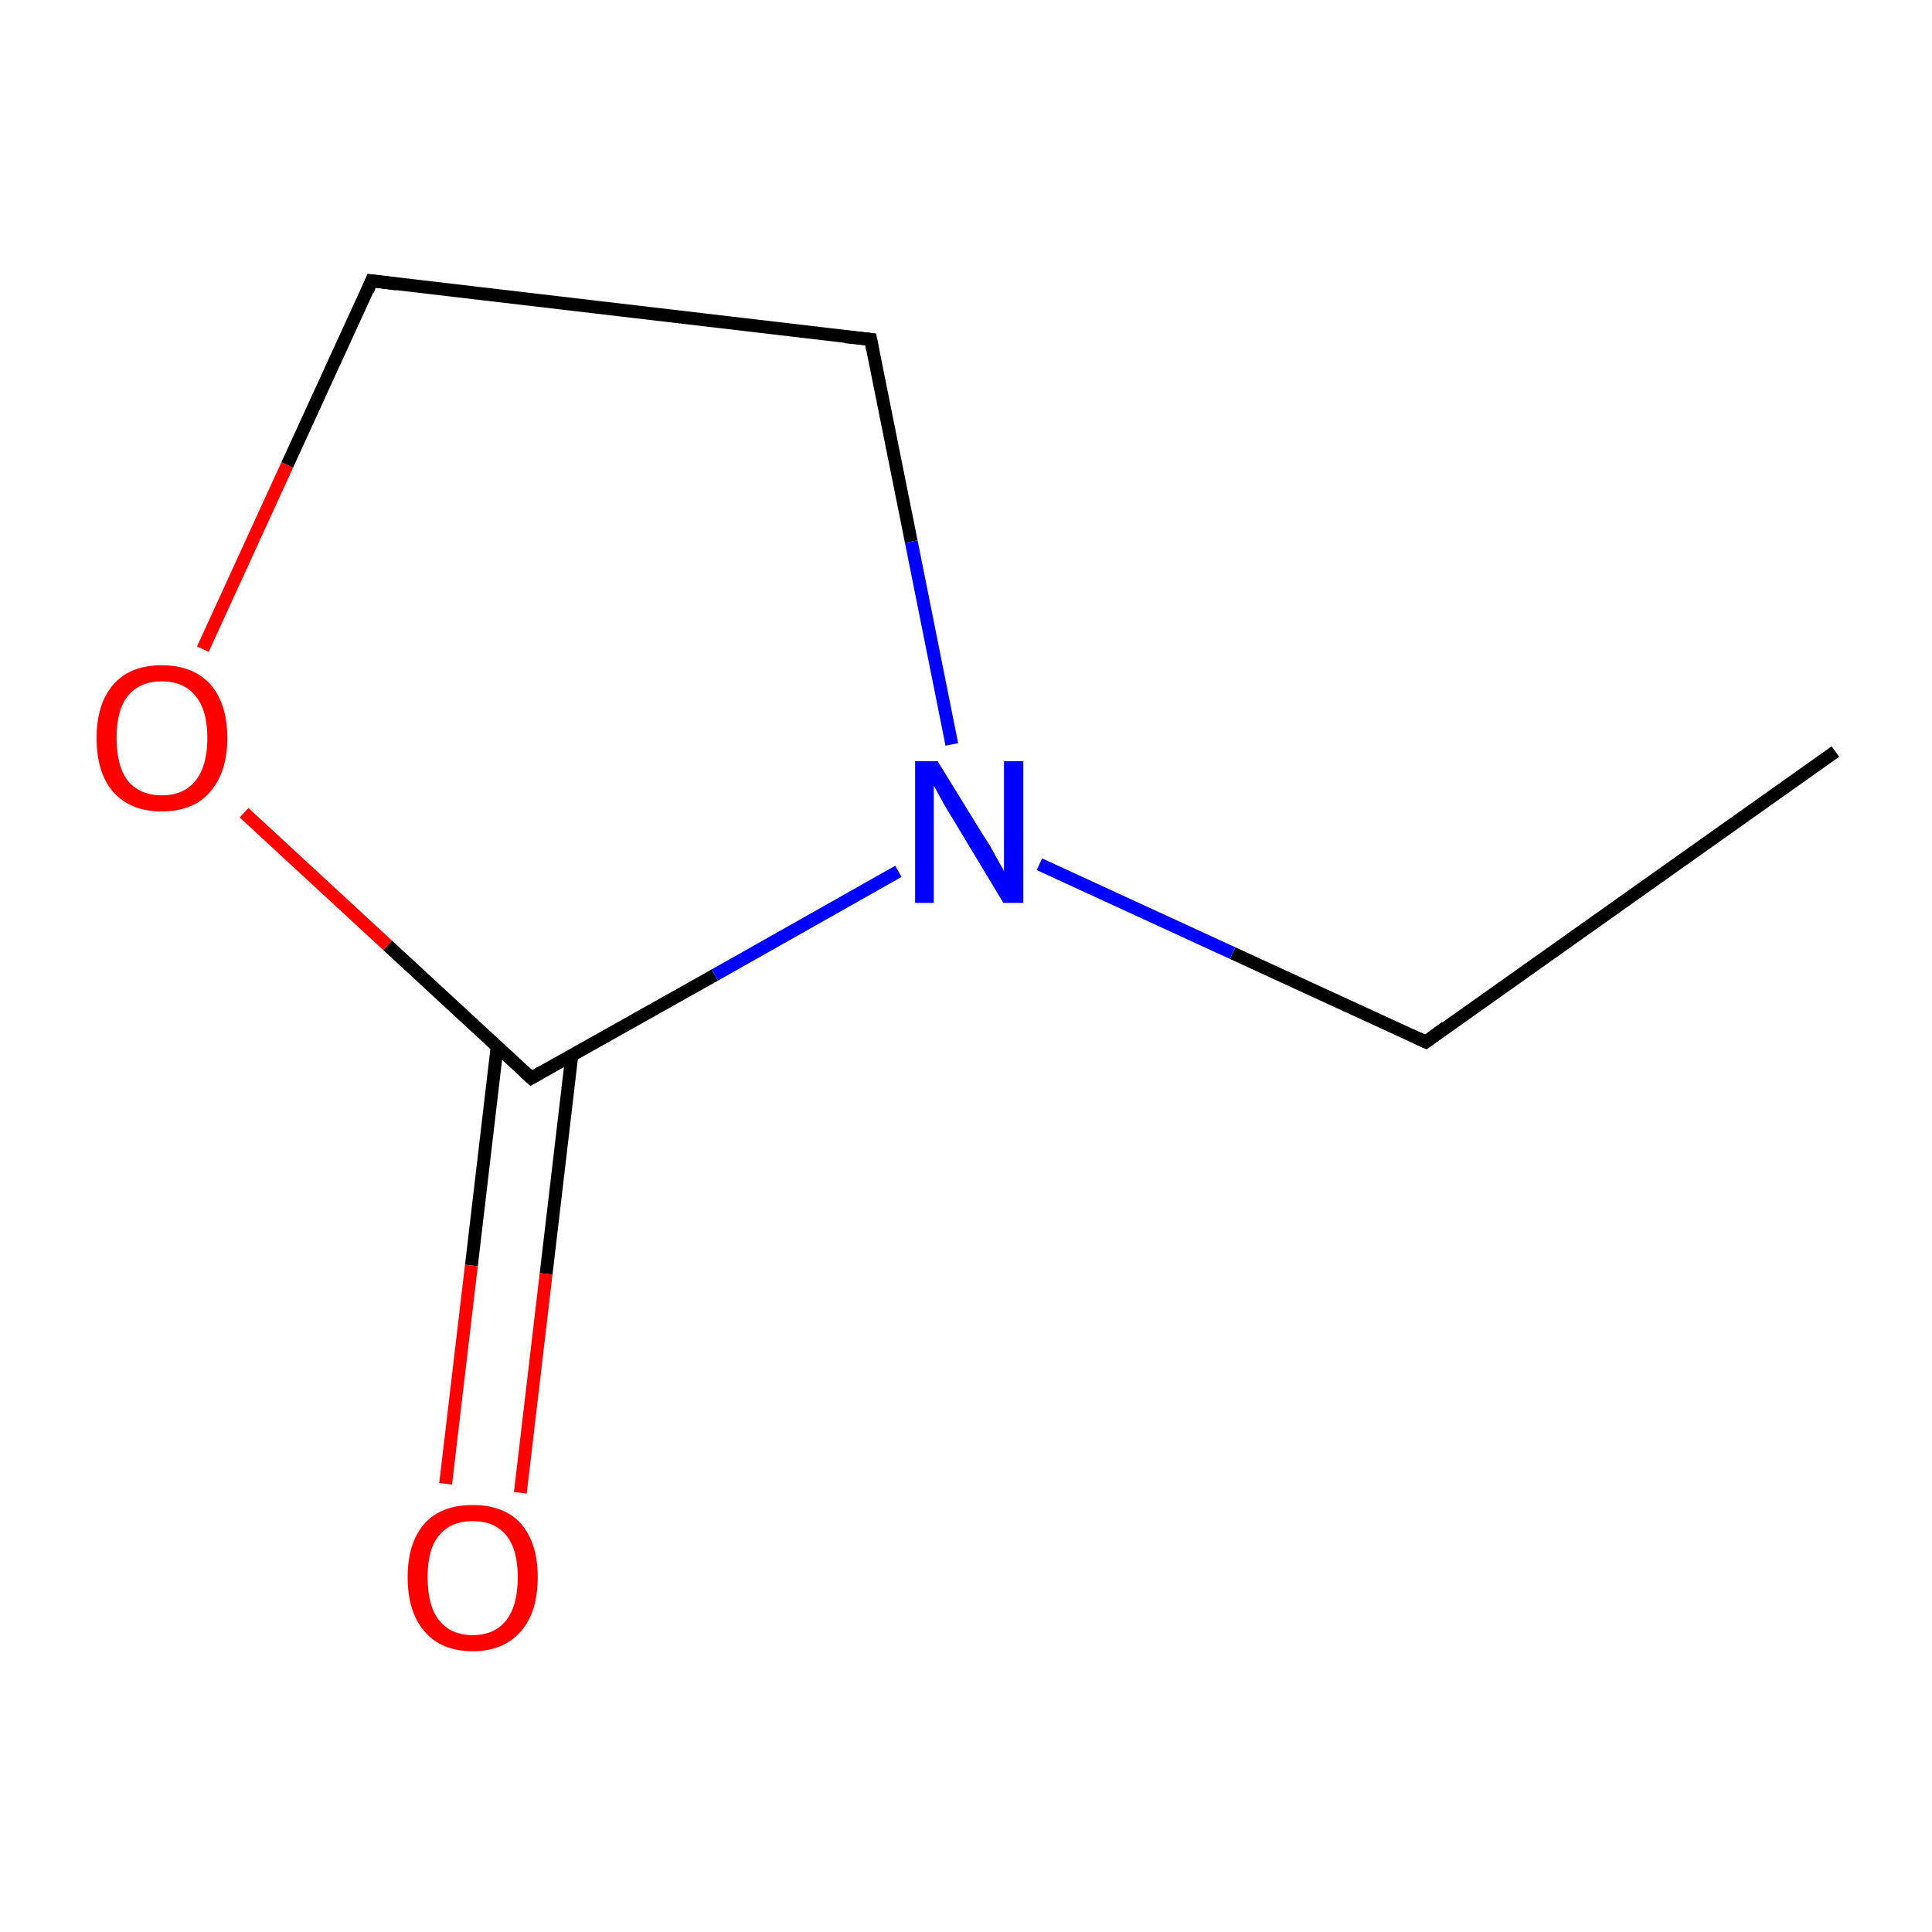 <?xml version='1.0' encoding='iso-8859-1'?>
<svg version='1.1' baseProfile='full'
              xmlns='http://www.w3.org/2000/svg'
                      xmlns:rdkit='http://www.rdkit.org/xml'
                      xmlns:xlink='http://www.w3.org/1999/xlink'
                  xml:space='preserve'
width='300px' height='300px' viewBox='0 0 300 300'>
<!-- END OF HEADER -->
<rect style='opacity:1.0;fill:#FFFFFF;stroke:none' width='300.0' height='300.0' x='0.0' y='0.0'> </rect>
<path class='bond-0 atom-0 atom-1' d='M 285.0,116.7 L 221.4,161.8' style='fill:none;fill-rule:evenodd;stroke:#000000;stroke-width:2.0px;stroke-linecap:butt;stroke-linejoin:miter;stroke-opacity:1' />
<path class='bond-1 atom-1 atom-2' d='M 221.4,161.8 L 191.4,148.0' style='fill:none;fill-rule:evenodd;stroke:#000000;stroke-width:2.0px;stroke-linecap:butt;stroke-linejoin:miter;stroke-opacity:1' />
<path class='bond-1 atom-1 atom-2' d='M 191.4,148.0 L 161.4,134.2' style='fill:none;fill-rule:evenodd;stroke:#0000FF;stroke-width:2.0px;stroke-linecap:butt;stroke-linejoin:miter;stroke-opacity:1' />
<path class='bond-2 atom-2 atom-3' d='M 147.8,115.6 L 141.5,84.1' style='fill:none;fill-rule:evenodd;stroke:#0000FF;stroke-width:2.0px;stroke-linecap:butt;stroke-linejoin:miter;stroke-opacity:1' />
<path class='bond-2 atom-2 atom-3' d='M 141.5,84.1 L 135.2,52.7' style='fill:none;fill-rule:evenodd;stroke:#000000;stroke-width:2.0px;stroke-linecap:butt;stroke-linejoin:miter;stroke-opacity:1' />
<path class='bond-3 atom-3 atom-4' d='M 135.2,52.7 L 57.7,43.6' style='fill:none;fill-rule:evenodd;stroke:#000000;stroke-width:2.0px;stroke-linecap:butt;stroke-linejoin:miter;stroke-opacity:1' />
<path class='bond-4 atom-4 atom-5' d='M 57.7,43.6 L 44.6,72.2' style='fill:none;fill-rule:evenodd;stroke:#000000;stroke-width:2.0px;stroke-linecap:butt;stroke-linejoin:miter;stroke-opacity:1' />
<path class='bond-4 atom-4 atom-5' d='M 44.6,72.2 L 31.5,100.8' style='fill:none;fill-rule:evenodd;stroke:#FF0000;stroke-width:2.0px;stroke-linecap:butt;stroke-linejoin:miter;stroke-opacity:1' />
<path class='bond-5 atom-5 atom-6' d='M 37.9,126.2 L 60.2,146.8' style='fill:none;fill-rule:evenodd;stroke:#FF0000;stroke-width:2.0px;stroke-linecap:butt;stroke-linejoin:miter;stroke-opacity:1' />
<path class='bond-5 atom-5 atom-6' d='M 60.2,146.8 L 82.5,167.4' style='fill:none;fill-rule:evenodd;stroke:#000000;stroke-width:2.0px;stroke-linecap:butt;stroke-linejoin:miter;stroke-opacity:1' />
<path class='bond-6 atom-6 atom-7' d='M 77.2,162.5 L 73.2,196.5' style='fill:none;fill-rule:evenodd;stroke:#000000;stroke-width:2.0px;stroke-linecap:butt;stroke-linejoin:miter;stroke-opacity:1' />
<path class='bond-6 atom-6 atom-7' d='M 73.2,196.5 L 69.2,230.4' style='fill:none;fill-rule:evenodd;stroke:#FF0000;stroke-width:2.0px;stroke-linecap:butt;stroke-linejoin:miter;stroke-opacity:1' />
<path class='bond-6 atom-6 atom-7' d='M 88.8,163.8 L 84.8,197.8' style='fill:none;fill-rule:evenodd;stroke:#000000;stroke-width:2.0px;stroke-linecap:butt;stroke-linejoin:miter;stroke-opacity:1' />
<path class='bond-6 atom-6 atom-7' d='M 84.8,197.8 L 80.8,231.8' style='fill:none;fill-rule:evenodd;stroke:#FF0000;stroke-width:2.0px;stroke-linecap:butt;stroke-linejoin:miter;stroke-opacity:1' />
<path class='bond-7 atom-6 atom-2' d='M 82.5,167.4 L 111.0,151.4' style='fill:none;fill-rule:evenodd;stroke:#000000;stroke-width:2.0px;stroke-linecap:butt;stroke-linejoin:miter;stroke-opacity:1' />
<path class='bond-7 atom-6 atom-2' d='M 111.0,151.4 L 139.5,135.3' style='fill:none;fill-rule:evenodd;stroke:#0000FF;stroke-width:2.0px;stroke-linecap:butt;stroke-linejoin:miter;stroke-opacity:1' />
<path d='M 224.5,159.5 L 221.4,161.8 L 219.9,161.1' style='fill:none;stroke:#000000;stroke-width:2.0px;stroke-linecap:butt;stroke-linejoin:miter;stroke-miterlimit:10;stroke-opacity:1;' />
<path d='M 135.5,54.3 L 135.2,52.7 L 131.3,52.3' style='fill:none;stroke:#000000;stroke-width:2.0px;stroke-linecap:butt;stroke-linejoin:miter;stroke-miterlimit:10;stroke-opacity:1;' />
<path d='M 61.6,44.1 L 57.7,43.6 L 57.1,45.1' style='fill:none;stroke:#000000;stroke-width:2.0px;stroke-linecap:butt;stroke-linejoin:miter;stroke-miterlimit:10;stroke-opacity:1;' />
<path d='M 81.4,166.4 L 82.5,167.4 L 83.9,166.6' style='fill:none;stroke:#000000;stroke-width:2.0px;stroke-linecap:butt;stroke-linejoin:miter;stroke-miterlimit:10;stroke-opacity:1;' />
<path class='atom-2' d='M 145.6 118.2
L 152.8 129.9
Q 153.6 131.0, 154.7 133.1
Q 155.9 135.2, 155.9 135.3
L 155.9 118.2
L 158.9 118.2
L 158.9 140.2
L 155.8 140.2
L 148.1 127.4
Q 147.2 126.0, 146.2 124.2
Q 145.3 122.5, 145.0 122.0
L 145.0 140.2
L 142.1 140.2
L 142.1 118.2
L 145.6 118.2
' fill='#0000FF'/>
<path class='atom-5' d='M 15.0 114.6
Q 15.0 109.3, 17.6 106.3
Q 20.2 103.3, 25.1 103.3
Q 30.0 103.3, 32.7 106.3
Q 35.3 109.3, 35.3 114.6
Q 35.3 119.9, 32.6 123.0
Q 30.0 126.0, 25.1 126.0
Q 20.3 126.0, 17.6 123.0
Q 15.0 120.0, 15.0 114.6
M 25.1 123.5
Q 28.5 123.5, 30.3 121.3
Q 32.2 119.0, 32.2 114.6
Q 32.2 110.2, 30.3 108.0
Q 28.5 105.8, 25.1 105.8
Q 21.8 105.8, 19.9 108.0
Q 18.1 110.2, 18.1 114.6
Q 18.1 119.0, 19.9 121.3
Q 21.8 123.5, 25.1 123.5
' fill='#FF0000'/>
<path class='atom-7' d='M 63.3 244.9
Q 63.3 239.6, 65.9 236.6
Q 68.5 233.7, 73.4 233.7
Q 78.3 233.7, 80.9 236.6
Q 83.5 239.6, 83.5 244.9
Q 83.5 250.3, 80.9 253.3
Q 78.2 256.4, 73.4 256.4
Q 68.5 256.4, 65.9 253.3
Q 63.3 250.3, 63.3 244.9
M 73.4 253.9
Q 76.8 253.9, 78.6 251.6
Q 80.4 249.3, 80.4 244.9
Q 80.4 240.6, 78.6 238.4
Q 76.8 236.2, 73.4 236.2
Q 70.0 236.2, 68.2 238.4
Q 66.4 240.5, 66.4 244.9
Q 66.4 249.4, 68.2 251.6
Q 70.0 253.9, 73.4 253.9
' fill='#FF0000'/>
</svg>
